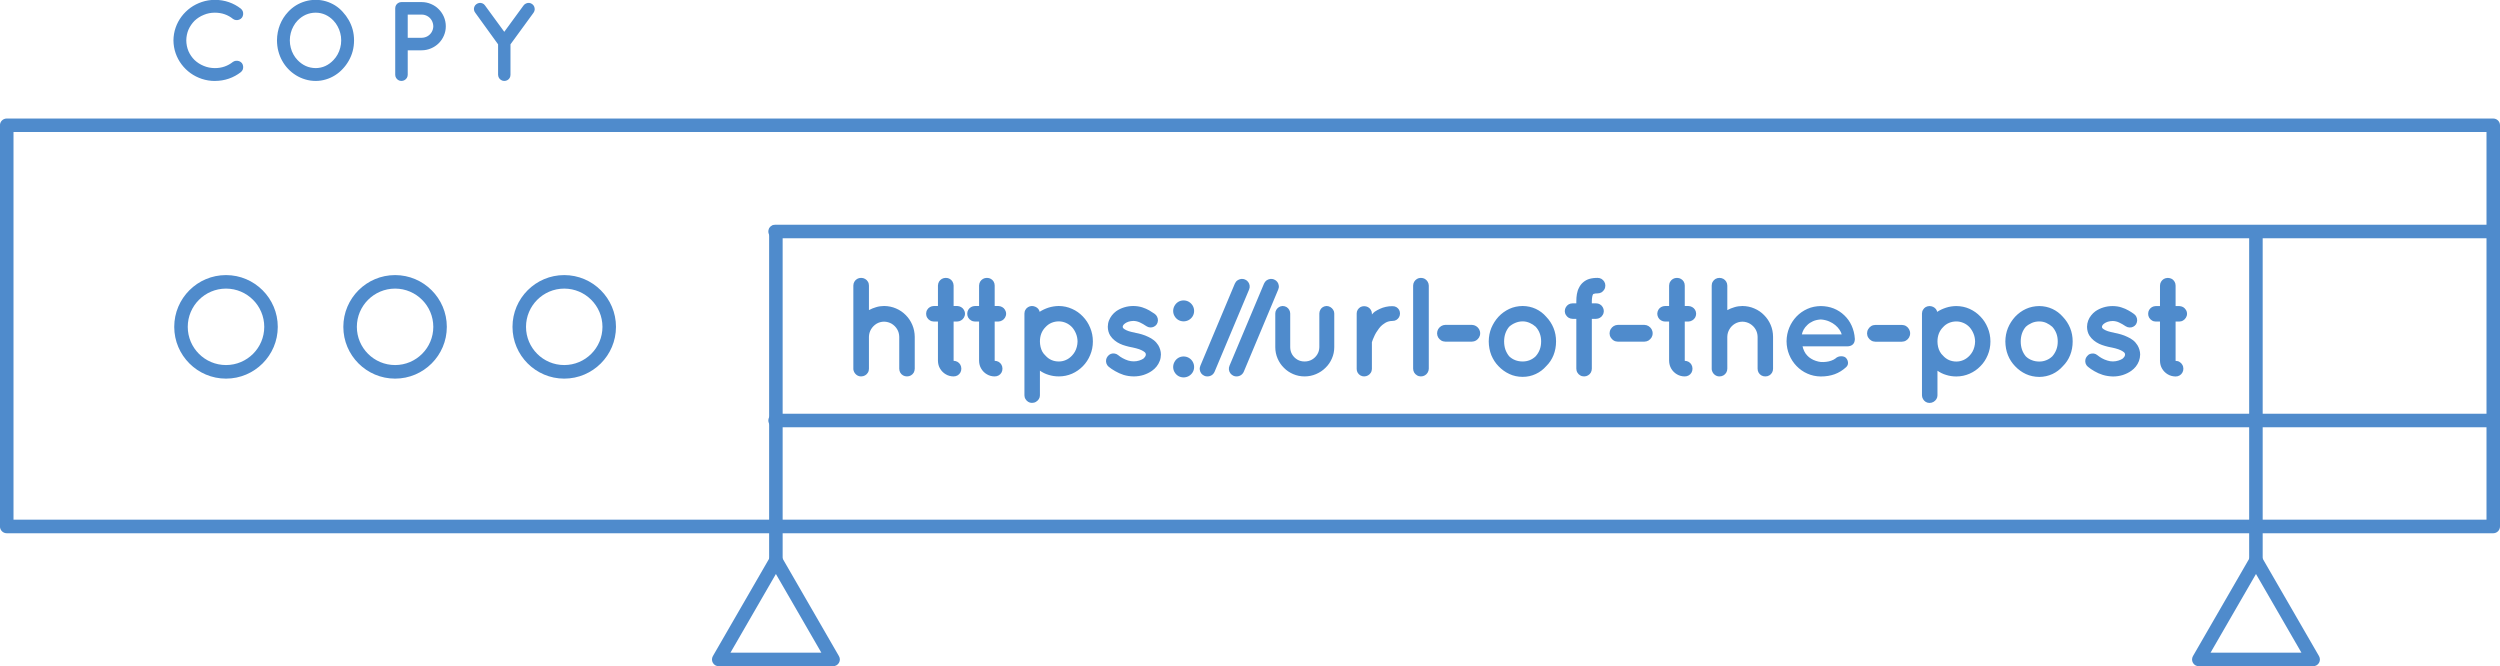 <?xml version="1.0" encoding="UTF-8" standalone="no"?>
<svg xmlns="http://www.w3.org/2000/svg" xml:space="preserve" style="image-rendering:optimizeQuality;text-rendering:geometricPrecision;shape-rendering:geometricPrecision"  height="49.04" width="184" version="1.1" viewBox="0 0 48.683 12.975"><g transform="translate(-34.821 -263.88)"><g transform="matrix(1.097 0 0 -1.097 39.222 269.5)"><path d="m0 0c-0.375 0-0.679-0.305-0.679-0.679s0.304-0.678 0.679-0.678 0.679 0.304 0.679 0.678-0.304 0.679-0.679 0.679m0-1.598c-0.507 0-0.919 0.412-0.919 0.919s0.412 0.919 0.919 0.919 0.919-0.412 0.919-0.919-0.412-0.919-0.919-0.919" fill="#4f8bcc"/></g><g transform="matrix(1.097 0 0 -1.097 42.515 269.5)"><path d="m0 0c-0.375 0-0.679-0.305-0.679-0.679s0.304-0.678 0.679-0.678c0.374 0 0.678 0.304 0.678 0.678s-0.304 0.679-0.678 0.679m0-1.598c-0.507 0-0.919 0.412-0.919 0.919s0.412 0.919 0.919 0.919c0.506 0 0.918-0.412 0.918-0.919s-0.412-0.919-0.918-0.919" fill="#4f8bcc"/></g><g transform="matrix(1.097 0 0 -1.097 45.808 269.5)"><path d="m0 0c-0.374 0-0.678-0.305-0.678-0.679s0.304-0.678 0.678-0.678c0.375 0 0.679 0.304 0.679 0.678s-0.304 0.679-0.679 0.679m0-1.598c-0.506 0-0.918 0.412-0.918 0.919s0.412 0.919 0.918 0.919c0.507 0 0.919-0.412 0.919-0.919s-0.412-0.919-0.919-0.919" fill="#4f8bcc"/></g><g transform="matrix(1.097 0 0 -1.097 68.457 270.44)"><path d="m0 0c0.001 0.05 0.014 0.095 0.038 0.135 0.023 0.04 0.055 0.072 0.095 0.097 0.04 0.024 0.085 0.037 0.135 0.038 0.05-0.001 0.096-0.014 0.136-0.038 0.041-0.025 0.073-0.057 0.097-0.097s0.036-0.085 0.037-0.135v-0.565c0-0.026 0.006-0.05 0.018-0.07 0.012-0.021 0.028-0.037 0.049-0.049 0.02-0.012 0.044-0.018 0.07-0.018s0.05 0.006 0.07 0.018c0.021 0.012 0.037 0.028 0.049 0.049 0.012 0.02 0.018 0.044 0.018 0.07v0.565c0 0.075-0.014 0.146-0.042 0.212s-0.067 0.124-0.117 0.174c-0.049 0.051-0.107 0.09-0.173 0.118-0.065 0.029-0.136 0.043-0.212 0.044-0.049-0.001-0.096-0.007-0.141-0.021-0.044-0.013-0.087-0.03-0.127-0.052v0.435c0 0.026-0.007 0.05-0.019 0.07-0.013 0.021-0.029 0.037-0.05 0.049s-0.045 0.018-0.071 0.018c-0.025 0-0.048-0.006-0.069-0.018s-0.037-0.028-0.049-0.049c-0.013-0.02-0.019-0.044-0.019-0.07v-1.475c0-0.006 0-0.012 0.001-0.018 0.001-0.007 0.002-0.012 0.004-0.017 0.009-0.03 0.025-0.054 0.049-0.073s0.052-0.029 0.083-0.029c0.026 0 0.05 0.006 0.071 0.018s0.037 0.028 0.05 0.049c0.012 0.02 0.019 0.044 0.019 0.07zm-0.693 0.548h-0.062v0.362c0 0.026-0.006 0.05-0.018 0.07-0.012 0.021-0.029 0.037-0.05 0.049-0.02 0.012-0.043 0.018-0.07 0.018-0.026 0-0.049-0.006-0.071-0.018-0.02-0.012-0.037-0.028-0.049-0.049-0.013-0.02-0.019-0.044-0.02-0.07v-0.362h-0.072c-0.026-0.001-0.049-0.007-0.07-0.019s-0.037-0.028-0.049-0.049-0.018-0.044-0.019-0.07c0.001-0.025 0.007-0.048 0.019-0.069s0.028-0.037 0.049-0.049c0.021-0.013 0.044-0.019 0.07-0.02h0.072v-0.697c0.001-0.051 0.014-0.098 0.038-0.139 0.025-0.042 0.059-0.076 0.1-0.1 0.042-0.025 0.089-0.038 0.14-0.038 0.026 0 0.049 0.006 0.07 0.018s0.037 0.028 0.049 0.049c0.012 0.02 0.018 0.044 0.018 0.07s-0.006 0.05-0.018 0.071-0.028 0.037-0.049 0.05c-0.021 0.012-0.044 0.018-0.07 0.019v0.697h0.062c0.026 0.001 0.049 0.007 0.07 0.02 0.021 0.012 0.038 0.028 0.051 0.049 0.012 0.021 0.019 0.044 0.019 0.069 0 0.026-0.007 0.049-0.019 0.07-0.013 0.021-0.03 0.037-0.051 0.049s-0.044 0.018-0.07 0.019m-1.249-0.633h0.469c0.028 0.001 0.052 0.007 0.074 0.02 0.022 0.014 0.04 0.032 0.054 0.054 0.013 0.022 0.02 0.046 0.02 0.074 0 0.027-0.007 0.052-0.02 0.075-0.014 0.022-0.032 0.041-0.054 0.054s-0.046 0.02-0.074 0.021h-0.469c-0.027-0.001-0.052-0.008-0.074-0.021s-0.04-0.032-0.053-0.054c-0.014-0.023-0.02-0.048-0.021-0.075 0.001-0.028 0.007-0.052 0.021-0.074 0.013-0.022 0.031-0.04 0.053-0.054 0.022-0.013 0.047-0.019 0.074-0.02m-0.44 0.842l0.004 0.004c0.002 0.001 0.006 0.002 0.011 0.003 0.005 0.003 0.013 0.004 0.024 0.006 0.011 0.001 0.025 0.002 0.041 0.002 0.025 0 0.048 0.006 0.069 0.018 0.02 0.013 0.037 0.029 0.049 0.05 0.013 0.021 0.019 0.045 0.019 0.071 0 0.025-0.006 0.048-0.019 0.069-0.012 0.02-0.029 0.036-0.049 0.049-0.021 0.012-0.044 0.018-0.069 0.018-0.027 0-0.052-0.001-0.076-0.004-0.025-0.003-0.049-0.008-0.074-0.015-0.038-0.012-0.073-0.031-0.105-0.058s-0.057-0.059-0.075-0.097c-0.019-0.035-0.031-0.073-0.038-0.114-0.007-0.04-0.01-0.083-0.01-0.129v-0.035h-0.065c-0.026 0-0.049-0.006-0.071-0.018-0.02-0.012-0.037-0.029-0.049-0.049-0.013-0.021-0.019-0.044-0.02-0.071 0.001-0.025 0.007-0.048 0.02-0.068 0.012-0.021 0.029-0.038 0.049-0.05 0.022-0.012 0.045-0.019 0.071-0.019h0.065v-0.884c0.001-0.026 0.006-0.049 0.019-0.07 0.012-0.021 0.028-0.037 0.049-0.049 0.02-0.013 0.044-0.019 0.07-0.019s0.049 0.006 0.07 0.019c0.021 0.012 0.037 0.028 0.049 0.049s0.018 0.044 0.018 0.07v0.884h0.075c0.026 0 0.049 0.007 0.069 0.019 0.021 0.012 0.038 0.029 0.049 0.05 0.013 0.02 0.019 0.043 0.02 0.068-0.001 0.027-0.007 0.05-0.02 0.071-0.011 0.02-0.028 0.037-0.049 0.049-0.02 0.012-0.043 0.018-0.069 0.018h-0.075v0.035c0.001 0.03 0.002 0.055 0.006 0.074 0.003 0.018 0.006 0.032 0.01 0.04 0.003 0.009 0.005 0.013 0.007 0.013m-1.49-0.577c0.031 0.028 0.067 0.051 0.108 0.068 0.04 0.017 0.084 0.027 0.132 0.027 0.044 0 0.085-0.01 0.124-0.027s0.075-0.04 0.106-0.068c0.031-0.034 0.056-0.073 0.072-0.117 0.017-0.044 0.025-0.091 0.025-0.143 0-0.054-0.008-0.103-0.025-0.147-0.016-0.043-0.041-0.083-0.072-0.118-0.031-0.03-0.067-0.053-0.106-0.069-0.039-0.015-0.08-0.023-0.124-0.023-0.048 0-0.092 0.008-0.132 0.023-0.041 0.016-0.077 0.039-0.108 0.069-0.029 0.035-0.051 0.075-0.067 0.118-0.015 0.044-0.023 0.093-0.023 0.147 0 0.052 0.008 0.099 0.023 0.143 0.016 0.044 0.038 0.083 0.067 0.117m0.24-0.89c0.083 0 0.16 0.017 0.232 0.051 0.072 0.033 0.133 0.08 0.185 0.139 0.057 0.055 0.1 0.121 0.13 0.195 0.03 0.076 0.045 0.157 0.045 0.245 0 0.085-0.015 0.164-0.045 0.238-0.03 0.073-0.073 0.14-0.13 0.199-0.052 0.06-0.113 0.106-0.185 0.14-0.072 0.033-0.149 0.05-0.232 0.051-0.086-0.001-0.166-0.018-0.237-0.051-0.072-0.034-0.137-0.08-0.193-0.14-0.054-0.059-0.096-0.126-0.127-0.199-0.03-0.074-0.045-0.153-0.046-0.238 0.001-0.088 0.016-0.169 0.046-0.245 0.031-0.074 0.073-0.14 0.127-0.195 0.056-0.059 0.121-0.106 0.193-0.139 0.071-0.034 0.151-0.051 0.237-0.051m-1.373 0.625h0.47c0.028 0.001 0.052 0.007 0.074 0.02 0.022 0.014 0.04 0.032 0.054 0.054 0.013 0.022 0.02 0.046 0.02 0.074 0 0.027-0.007 0.052-0.02 0.075-0.014 0.022-0.032 0.041-0.054 0.054s-0.046 0.02-0.074 0.021h-0.47c-0.026-0.001-0.051-0.008-0.073-0.021s-0.04-0.032-0.054-0.054c-0.013-0.023-0.019-0.048-0.02-0.075 0.001-0.028 0.007-0.052 0.02-0.074 0.014-0.022 0.032-0.04 0.054-0.054 0.022-0.013 0.047-0.019 0.073-0.02m-0.572 0.995v-1.475c0-0.025 0.007-0.048 0.019-0.069s0.029-0.037 0.05-0.049c0.02-0.013 0.043-0.019 0.069-0.019s0.049 0.006 0.071 0.019c0.02 0.012 0.037 0.028 0.049 0.049 0.013 0.021 0.019 0.044 0.02 0.069v1.475c-0.001 0.025-0.007 0.048-0.02 0.069-0.012 0.02-0.029 0.037-0.049 0.05-0.022 0.012-0.045 0.018-0.071 0.018s-0.049-0.006-0.069-0.018c-0.021-0.013-0.038-0.03-0.05-0.05-0.012-0.021-0.019-0.044-0.019-0.069m-0.365-0.365c-0.042 0-0.081-0.003-0.119-0.012-0.037-0.008-0.073-0.02-0.105-0.035-0.033-0.015-0.063-0.032-0.091-0.05-0.009-0.007-0.018-0.015-0.027-0.023-0.009-0.009-0.018-0.018-0.025-0.028v0.018c-0.001 0.025-0.007 0.046-0.02 0.066-0.012 0.019-0.028 0.035-0.049 0.047-0.021 0.011-0.044 0.017-0.069 0.017-0.024 0-0.047-0.006-0.067-0.017-0.019-0.012-0.035-0.028-0.047-0.047-0.012-0.02-0.018-0.041-0.018-0.066v-0.985c0-0.024 0.006-0.047 0.018-0.067s0.028-0.035 0.047-0.047c0.02-0.012 0.043-0.018 0.067-0.018 0.025 0 0.048 0.006 0.069 0.018s0.037 0.027 0.049 0.047c0.013 0.02 0.019 0.043 0.02 0.067v0.475c0.004 0.012 0.01 0.029 0.018 0.052 0.009 0.023 0.02 0.048 0.034 0.076 0.013 0.027 0.03 0.055 0.05 0.082 0.015 0.024 0.032 0.046 0.051 0.067 0.019 0.02 0.04 0.038 0.064 0.053 0.021 0.016 0.044 0.028 0.069 0.036s0.052 0.012 0.081 0.012c0.026 0 0.048 0.006 0.068 0.018s0.035 0.029 0.047 0.048c0.011 0.021 0.017 0.042 0.017 0.066 0 0.025-0.006 0.046-0.017 0.066-0.012 0.019-0.027 0.035-0.047 0.047-0.02 0.011-0.042 0.017-0.068 0.017m-1.035-0.728v0.598c0 0.024-0.006 0.045-0.019 0.065s-0.029 0.037-0.05 0.049c-0.02 0.012-0.042 0.018-0.066 0.019-0.025-0.001-0.047-0.007-0.067-0.019s-0.035-0.029-0.046-0.049-0.016-0.041-0.017-0.065v-0.598c-0.001-0.047-0.013-0.091-0.037-0.129-0.023-0.038-0.054-0.068-0.093-0.091s-0.084-0.034-0.132-0.034-0.092 0.011-0.13 0.034-0.068 0.053-0.091 0.091c-0.022 0.038-0.034 0.082-0.034 0.129v0.598c-0.001 0.024-0.006 0.045-0.018 0.065-0.011 0.02-0.027 0.037-0.047 0.049s-0.042 0.018-0.068 0.019c-0.024-0.001-0.046-0.007-0.066-0.019s-0.036-0.029-0.048-0.049-0.018-0.041-0.018-0.065v-0.598c0-0.071 0.014-0.138 0.041-0.201s0.064-0.118 0.112-0.165c0.047-0.048 0.102-0.085 0.165-0.112s0.13-0.041 0.202-0.041 0.14 0.014 0.203 0.041c0.064 0.027 0.12 0.064 0.168 0.112 0.049 0.047 0.087 0.102 0.114 0.165 0.028 0.063 0.042 0.13 0.042 0.201m-1.785-0.51c-0.024 0.01-0.043 0.025-0.058 0.044s-0.023 0.041-0.027 0.065c-0.003 0.024 0 0.048 0.01 0.071l0.613 1.458c0.01 0.023 0.025 0.043 0.044 0.057s0.041 0.022 0.065 0.026c0.024 0.003 0.049 0 0.073-0.011 0.022-0.009 0.041-0.024 0.055-0.043s0.022-0.04 0.025-0.064c0.004-0.024 0-0.047-0.01-0.07l-0.612-1.46c-0.012-0.026-0.03-0.047-0.053-0.061s-0.048-0.021-0.075-0.021c-0.007 0-0.016 0-0.025 0.002-0.008 0.001-0.017 0.004-0.025 0.007m-0.517 0c0.008-0.003 0.016-0.006 0.024-0.007 0.01-0.002 0.018-0.002 0.026-0.002 0.027 0 0.052 0.007 0.075 0.021s0.04 0.035 0.052 0.061l0.613 1.46c0.01 0.023 0.013 0.046 0.01 0.07s-0.012 0.045-0.026 0.064-0.032 0.034-0.054 0.043c-0.025 0.011-0.049 0.014-0.073 0.011-0.024-0.004-0.046-0.012-0.065-0.026-0.02-0.014-0.034-0.034-0.045-0.057l-0.612-1.458c-0.01-0.023-0.014-0.047-0.01-0.071 0.003-0.024 0.012-0.046 0.026-0.065 0.015-0.019 0.034-0.034 0.059-0.044m-0.558 1.153c0.001-0.035 0.009-0.066 0.026-0.093 0.016-0.028 0.038-0.05 0.066-0.067 0.027-0.016 0.059-0.024 0.093-0.025 0.035 0.001 0.066 0.009 0.094 0.025 0.029 0.017 0.051 0.039 0.068 0.067 0.016 0.027 0.025 0.058 0.025 0.093s-0.009 0.066-0.025 0.094c-0.017 0.028-0.039 0.051-0.068 0.068-0.028 0.016-0.059 0.025-0.094 0.025-0.034 0-0.066-0.009-0.093-0.025-0.028-0.017-0.05-0.04-0.066-0.068-0.017-0.028-0.025-0.059-0.026-0.094m0-0.995c0.001-0.035 0.009-0.066 0.026-0.093 0.016-0.028 0.038-0.05 0.066-0.067 0.027-0.016 0.059-0.024 0.093-0.025 0.035 0.001 0.066 0.009 0.094 0.025 0.029 0.017 0.051 0.039 0.068 0.067 0.016 0.027 0.025 0.058 0.025 0.093s-0.009 0.066-0.025 0.094c-0.017 0.029-0.039 0.051-0.068 0.068-0.028 0.016-0.059 0.025-0.094 0.025-0.034 0-0.066-0.009-0.093-0.025-0.028-0.017-0.05-0.039-0.066-0.068-0.017-0.028-0.025-0.059-0.026-0.094m-1.145 0.005c0.033-0.027 0.072-0.054 0.117-0.079 0.044-0.026 0.094-0.048 0.148-0.066 0.055-0.017 0.115-0.026 0.18-0.027 0.062 0 0.12 0.009 0.175 0.026 0.055 0.018 0.105 0.042 0.15 0.074 0.031 0.021 0.057 0.047 0.081 0.076 0.024 0.03 0.042 0.062 0.056 0.099 0.014 0.035 0.02 0.074 0.021 0.115 0 0.028-0.005 0.057-0.013 0.085s-0.02 0.055-0.035 0.08c-0.022 0.034-0.048 0.064-0.079 0.088s-0.064 0.044-0.098 0.059c-0.036 0.018-0.074 0.032-0.113 0.044s-0.079 0.021-0.12 0.029h-0.002l-0.003 0.002c-0.043 0.007-0.079 0.017-0.111 0.027-0.031 0.011-0.055 0.022-0.071 0.033-0.009 0.005-0.015 0.01-0.02 0.015-0.004 0.004-0.007 0.008-0.008 0.01-0.002 0.003-0.003 0.007-0.004 0.009-0.001 0.003-0.001 0.006-0.001 0.011 0 0.007 0.002 0.015 0.008 0.025 0.005 0.01 0.016 0.021 0.032 0.033 0.017 0.013 0.038 0.023 0.064 0.032 0.026 0.008 0.054 0.012 0.086 0.013 0.04-0.001 0.078-0.01 0.115-0.027s0.075-0.039 0.115-0.066c0.021-0.014 0.044-0.022 0.067-0.023s0.046 0.003 0.066 0.013c0.021 0.01 0.038 0.025 0.052 0.045 0.013 0.021 0.019 0.044 0.02 0.067 0 0.023-0.004 0.046-0.015 0.066-0.01 0.021-0.025 0.038-0.045 0.052-0.027 0.019-0.058 0.039-0.094 0.06-0.037 0.021-0.078 0.039-0.124 0.054-0.047 0.015-0.099 0.023-0.157 0.024-0.057 0-0.112-0.008-0.164-0.024s-0.1-0.039-0.143-0.069c-0.028-0.021-0.053-0.045-0.075-0.073-0.022-0.029-0.04-0.059-0.053-0.093s-0.019-0.071-0.02-0.109c0-0.029 0.004-0.057 0.011-0.083 0.007-0.027 0.018-0.052 0.032-0.074 0.022-0.034 0.048-0.062 0.078-0.086 0.029-0.024 0.06-0.043 0.094-0.059 0.033-0.016 0.068-0.028 0.104-0.038 0.037-0.011 0.075-0.02 0.114-0.027h0.002c0.046-0.01 0.086-0.02 0.121-0.032 0.035-0.013 0.061-0.026 0.079-0.038 0.01-0.007 0.018-0.013 0.023-0.017 0.005-0.006 0.009-0.01 0.01-0.013 0.002-0.004 0.004-0.008 0.005-0.011 0.002-0.004 0.002-0.009 0.002-0.014 0.001-0.011-0.003-0.022-0.009-0.034-0.007-0.013-0.019-0.026-0.036-0.042-0.02-0.012-0.045-0.024-0.074-0.033-0.03-0.009-0.062-0.014-0.096-0.014-0.033 0-0.066 0.005-0.1 0.015-0.034 0.011-0.066 0.025-0.097 0.042-0.03 0.016-0.056 0.034-0.078 0.053-0.019 0.016-0.04 0.025-0.063 0.029s-0.046 0.002-0.068-0.006c-0.022-0.009-0.041-0.023-0.056-0.043-0.015-0.019-0.025-0.04-0.028-0.062-0.004-0.023-0.001-0.045 0.006-0.067 0.008-0.022 0.021-0.041 0.039-0.056m-1.122 0.702c0.031 0.034 0.067 0.06 0.107 0.077 0.041 0.017 0.084 0.026 0.13 0.026 0.043 0 0.085-0.009 0.125-0.026 0.041-0.017 0.077-0.043 0.11-0.077 0.029-0.033 0.053-0.071 0.07-0.114 0.018-0.043 0.027-0.09 0.028-0.139 0-0.033-0.005-0.065-0.013-0.096s-0.019-0.06-0.034-0.086-0.032-0.049-0.051-0.069c-0.033-0.035-0.069-0.062-0.11-0.079-0.04-0.018-0.082-0.026-0.125-0.026-0.046 0-0.089 0.008-0.13 0.026-0.04 0.017-0.076 0.044-0.107 0.079-0.022 0.02-0.04 0.043-0.055 0.069-0.014 0.026-0.025 0.055-0.032 0.086s-0.011 0.063-0.011 0.096c0 0.049 0.008 0.096 0.024 0.139 0.017 0.043 0.041 0.081 0.074 0.114m-0.24-1.344c0.027 0 0.051 0.006 0.072 0.019s0.039 0.029 0.051 0.049c0.013 0.02 0.019 0.042 0.019 0.066v0.438c0.045-0.032 0.097-0.058 0.155-0.075 0.057-0.018 0.117-0.027 0.18-0.027 0.084 0 0.162 0.016 0.235 0.048s0.137 0.077 0.192 0.133c0.056 0.057 0.099 0.123 0.13 0.198 0.032 0.075 0.048 0.155 0.048 0.242 0 0.086-0.016 0.167-0.048 0.243-0.031 0.076-0.074 0.142-0.13 0.2-0.055 0.058-0.119 0.103-0.192 0.135-0.073 0.033-0.151 0.05-0.235 0.051-0.064-0.001-0.125-0.011-0.183-0.029-0.058-0.019-0.11-0.044-0.157-0.074-0.004 0.019-0.012 0.035-0.024 0.051-0.013 0.016-0.029 0.028-0.049 0.037-0.019 0.01-0.041 0.014-0.064 0.015-0.025-0.001-0.047-0.007-0.067-0.019-0.02-0.011-0.036-0.027-0.047-0.047-0.013-0.02-0.018-0.042-0.019-0.067v-1.453c0.001-0.024 0.006-0.046 0.019-0.066 0.011-0.02 0.027-0.036 0.047-0.049s0.042-0.019 0.067-0.019m-0.598 1.72h-0.063v0.362c0 0.026-0.006 0.05-0.018 0.07-0.012 0.021-0.028 0.037-0.049 0.049-0.02 0.012-0.044 0.018-0.07 0.018s-0.05-0.006-0.071-0.018c-0.02-0.012-0.037-0.028-0.05-0.049-0.012-0.02-0.018-0.044-0.019-0.07v-0.362h-0.072c-0.027-0.001-0.05-0.007-0.07-0.019-0.021-0.012-0.037-0.028-0.05-0.049-0.012-0.021-0.018-0.044-0.018-0.07 0-0.025 0.006-0.048 0.018-0.069 0.013-0.021 0.029-0.037 0.05-0.049 0.02-0.013 0.043-0.019 0.07-0.02h0.072v-0.697c0.001-0.051 0.013-0.098 0.038-0.139 0.025-0.042 0.058-0.076 0.1-0.1 0.042-0.025 0.088-0.038 0.139-0.038 0.027 0 0.05 0.006 0.071 0.018s0.037 0.028 0.049 0.049c0.012 0.02 0.018 0.044 0.018 0.07s-0.006 0.05-0.018 0.071-0.028 0.037-0.049 0.05c-0.021 0.012-0.044 0.018-0.071 0.019v0.697h0.063c0.025 0.001 0.049 0.007 0.07 0.02 0.021 0.012 0.038 0.028 0.05 0.049 0.013 0.021 0.02 0.044 0.02 0.069 0 0.026-0.007 0.049-0.02 0.07-0.012 0.021-0.029 0.037-0.05 0.049s-0.045 0.018-0.07 0.019m-0.73 0h-0.062v0.362c-0.001 0.026-0.007 0.05-0.019 0.07-0.012 0.021-0.028 0.037-0.049 0.049-0.02 0.012-0.043 0.018-0.07 0.018-0.026 0-0.049-0.006-0.071-0.018-0.02-0.012-0.037-0.028-0.05-0.049-0.012-0.02-0.018-0.044-0.019-0.07v-0.362h-0.072c-0.026-0.001-0.05-0.007-0.07-0.019-0.021-0.012-0.037-0.028-0.049-0.049-0.013-0.021-0.018-0.044-0.019-0.07 0.001-0.025 0.006-0.048 0.019-0.069 0.012-0.021 0.028-0.037 0.049-0.049 0.02-0.013 0.044-0.019 0.07-0.02h0.072v-0.697c0.001-0.051 0.013-0.098 0.038-0.139 0.025-0.042 0.059-0.076 0.1-0.1 0.042-0.025 0.088-0.038 0.14-0.038 0.026 0 0.049 0.006 0.07 0.018s0.037 0.028 0.049 0.049c0.012 0.02 0.018 0.044 0.018 0.07s-0.006 0.05-0.018 0.071-0.028 0.037-0.049 0.05c-0.021 0.012-0.044 0.018-0.07 0.019v0.697h0.062c0.026 0.001 0.049 0.007 0.07 0.02 0.021 0.012 0.038 0.028 0.05 0.049 0.013 0.021 0.02 0.044 0.02 0.069 0 0.026-0.007 0.049-0.02 0.07-0.012 0.021-0.029 0.037-0.05 0.049s-0.044 0.018-0.07 0.019m-1.565-0.548c0.001 0.05 0.014 0.095 0.038 0.135s0.056 0.072 0.095 0.097c0.04 0.024 0.085 0.037 0.135 0.038 0.05-0.001 0.096-0.014 0.137-0.038 0.04-0.025 0.072-0.057 0.096-0.097s0.036-0.085 0.037-0.135v-0.565c0-0.026 0.007-0.05 0.018-0.07 0.012-0.021 0.029-0.037 0.049-0.049 0.021-0.012 0.044-0.018 0.07-0.018 0.027 0 0.05 0.006 0.07 0.018 0.021 0.012 0.037 0.028 0.05 0.049 0.011 0.02 0.017 0.044 0.018 0.07v0.565c-0.001 0.075-0.015 0.146-0.043 0.212s-0.066 0.124-0.116 0.174c-0.05 0.051-0.107 0.09-0.173 0.118-0.066 0.029-0.137 0.043-0.213 0.044-0.049-0.001-0.096-0.007-0.141-0.021-0.044-0.013-0.087-0.03-0.127-0.052v0.435c0 0.026-0.006 0.05-0.019 0.07-0.012 0.021-0.029 0.037-0.05 0.049s-0.044 0.018-0.071 0.018c-0.025 0-0.048-0.006-0.069-0.018-0.02-0.012-0.037-0.028-0.049-0.049-0.012-0.02-0.019-0.044-0.019-0.07v-1.475c0-0.006 0-0.012 0.001-0.018 0.001-0.007 0.002-0.012 0.004-0.017 0.009-0.03 0.026-0.054 0.049-0.073 0.024-0.019 0.052-0.029 0.083-0.029 0.027 0 0.05 0.006 0.071 0.018s0.038 0.028 0.05 0.049c0.013 0.02 0.019 0.044 0.019 0.07z" fill="#4f8bcc"/></g><g transform="matrix(1.097 0 0 -1.097 77.256 269.84)"><path d="m0 0h-0.063v0.362c0 0.027-0.006 0.05-0.018 0.07-0.012 0.021-0.028 0.037-0.049 0.05-0.02 0.011-0.044 0.017-0.07 0.018-0.027-0.001-0.05-0.007-0.071-0.018-0.021-0.013-0.037-0.029-0.05-0.05-0.012-0.02-0.019-0.043-0.019-0.07v-0.362h-0.073c-0.026-0.001-0.049-0.007-0.069-0.018-0.021-0.013-0.038-0.029-0.05-0.05-0.012-0.02-0.018-0.043-0.018-0.07 0-0.025 0.006-0.048 0.018-0.068 0.012-0.021 0.029-0.038 0.05-0.05 0.02-0.013 0.043-0.019 0.069-0.019h0.073v-0.698c0.001-0.051 0.013-0.098 0.038-0.139 0.025-0.042 0.058-0.075 0.1-0.1s0.088-0.037 0.139-0.038c0.027 0 0.05 0.006 0.07 0.018 0.021 0.012 0.038 0.029 0.049 0.049 0.013 0.021 0.019 0.044 0.019 0.07 0 0.027-0.006 0.05-0.019 0.071-0.011 0.021-0.028 0.038-0.049 0.05-0.02 0.013-0.043 0.019-0.07 0.019v0.698h0.063c0.025 0 0.049 0.006 0.07 0.019 0.021 0.012 0.037 0.029 0.05 0.05 0.013 0.02 0.02 0.043 0.02 0.068 0 0.027-0.007 0.05-0.02 0.07-0.013 0.021-0.029 0.037-0.05 0.05-0.021 0.011-0.045 0.017-0.07 0.018m-1.62-1.077c0.033-0.028 0.072-0.054 0.117-0.08 0.044-0.026 0.094-0.048 0.148-0.065 0.055-0.017 0.115-0.026 0.18-0.028 0.062 0 0.12 0.009 0.175 0.026 0.055 0.018 0.105 0.042 0.15 0.074 0.031 0.021 0.057 0.047 0.081 0.076 0.024 0.03 0.042 0.063 0.056 0.099 0.013 0.036 0.02 0.074 0.021 0.115 0 0.029-0.005 0.057-0.013 0.085s-0.02 0.055-0.035 0.08c-0.022 0.035-0.048 0.065-0.079 0.089s-0.064 0.043-0.098 0.058c-0.036 0.018-0.074 0.032-0.113 0.044s-0.079 0.021-0.12 0.029h-0.002l-0.003 0.002c-0.043 0.008-0.079 0.017-0.111 0.027-0.031 0.011-0.055 0.022-0.071 0.033-0.009 0.005-0.015 0.01-0.02 0.015-0.004 0.004-0.007 0.008-0.008 0.01-0.002 0.004-0.003 0.007-0.004 0.01-0.001 0.002-0.001 0.006-0.001 0.01 0 0.007 0.002 0.015 0.008 0.025 0.005 0.011 0.016 0.021 0.032 0.033 0.017 0.013 0.038 0.023 0.064 0.032 0.026 0.008 0.054 0.012 0.086 0.013 0.04-0.001 0.078-0.009 0.115-0.027 0.037-0.017 0.075-0.039 0.115-0.066 0.021-0.014 0.044-0.021 0.067-0.022 0.023-0.002 0.046 0.002 0.066 0.012 0.021 0.01 0.038 0.025 0.052 0.045 0.012 0.022 0.019 0.044 0.02 0.067 0 0.024-0.004 0.046-0.015 0.067-0.01 0.021-0.025 0.038-0.045 0.051-0.027 0.02-0.058 0.04-0.094 0.06-0.037 0.022-0.078 0.039-0.125 0.054-0.046 0.016-0.098 0.023-0.156 0.024-0.057 0-0.112-0.008-0.164-0.024s-0.1-0.039-0.143-0.069c-0.028-0.02-0.053-0.045-0.075-0.073-0.023-0.028-0.04-0.059-0.053-0.093s-0.019-0.07-0.02-0.109c0-0.028 0.004-0.056 0.011-0.083s0.018-0.052 0.032-0.074c0.022-0.033 0.048-0.062 0.078-0.086 0.029-0.023 0.06-0.043 0.094-0.059 0.033-0.015 0.068-0.028 0.104-0.038 0.037-0.011 0.075-0.02 0.114-0.027h0.002c0.046-0.009 0.086-0.02 0.121-0.032 0.035-0.013 0.061-0.025 0.079-0.038 0.01-0.006 0.018-0.012 0.023-0.017s0.008-0.009 0.01-0.013 0.004-0.007 0.005-0.011c0.002-0.003 0.002-0.008 0.002-0.014 0-0.01-0.003-0.021-0.009-0.034-0.007-0.012-0.019-0.026-0.036-0.041-0.02-0.013-0.045-0.024-0.074-0.033-0.03-0.01-0.062-0.014-0.096-0.015-0.033 0-0.066 0.005-0.1 0.016-0.034 0.01-0.066 0.024-0.097 0.041-0.03 0.017-0.056 0.035-0.078 0.053-0.019 0.016-0.04 0.026-0.063 0.03-0.023 0.003-0.046 0.001-0.068-0.007s-0.041-0.023-0.056-0.043c-0.015-0.018-0.025-0.039-0.028-0.062-0.004-0.023-0.001-0.045 0.006-0.067 0.008-0.022 0.021-0.04 0.039-0.055m-1.102 0.709c0.031 0.028 0.067 0.051 0.108 0.069 0.04 0.017 0.084 0.026 0.132 0.026 0.044 0 0.085-0.009 0.124-0.026 0.039-0.018 0.074-0.041 0.106-0.069 0.031-0.033 0.055-0.073 0.072-0.116 0.017-0.044 0.025-0.092 0.025-0.144 0-0.054-0.008-0.102-0.025-0.146s-0.041-0.084-0.072-0.119c-0.032-0.03-0.067-0.053-0.106-0.068-0.039-0.016-0.08-0.024-0.124-0.024-0.048 0-0.092 0.008-0.132 0.024-0.041 0.015-0.077 0.038-0.108 0.068-0.029 0.035-0.052 0.075-0.067 0.119s-0.023 0.092-0.023 0.146c0 0.052 0.008 0.1 0.023 0.144 0.015 0.043 0.038 0.083 0.067 0.116m0.24-0.89c0.083 0.001 0.16 0.018 0.232 0.051 0.071 0.033 0.133 0.08 0.185 0.139 0.057 0.056 0.1 0.121 0.13 0.196s0.045 0.157 0.045 0.244c0 0.085-0.015 0.164-0.045 0.238-0.03 0.073-0.073 0.14-0.13 0.2-0.052 0.059-0.114 0.106-0.185 0.139-0.072 0.033-0.149 0.05-0.232 0.051-0.087-0.001-0.166-0.018-0.238-0.051s-0.136-0.08-0.192-0.139c-0.054-0.06-0.097-0.127-0.127-0.2-0.03-0.074-0.045-0.153-0.046-0.238 0.001-0.087 0.016-0.169 0.046-0.244s0.073-0.14 0.127-0.196c0.056-0.059 0.12-0.106 0.192-0.139s0.151-0.05 0.238-0.051m-1.71 0.882c0.031 0.035 0.067 0.06 0.107 0.077 0.041 0.017 0.084 0.026 0.13 0.026 0.043 0 0.085-0.009 0.125-0.026 0.041-0.017 0.077-0.042 0.11-0.077 0.029-0.033 0.053-0.071 0.07-0.114 0.018-0.043 0.027-0.09 0.028-0.139 0-0.033-0.005-0.064-0.013-0.096-0.008-0.031-0.019-0.059-0.034-0.086-0.015-0.026-0.032-0.049-0.051-0.069-0.033-0.035-0.069-0.061-0.11-0.079-0.04-0.017-0.082-0.026-0.125-0.026-0.046 0-0.089 0.009-0.13 0.026-0.04 0.018-0.076 0.044-0.107 0.079-0.022 0.02-0.04 0.043-0.054 0.069-0.015 0.027-0.026 0.055-0.033 0.086-0.007 0.032-0.011 0.063-0.011 0.096 0 0.049 0.008 0.096 0.024 0.139 0.017 0.043 0.041 0.081 0.074 0.114m-0.24-1.344c0.027 0 0.051 0.007 0.072 0.019 0.021 0.013 0.039 0.029 0.051 0.049 0.013 0.021 0.019 0.043 0.019 0.066v0.438c0.045-0.032 0.097-0.058 0.155-0.075 0.057-0.018 0.117-0.027 0.18-0.027 0.084 0 0.162 0.017 0.235 0.049s0.137 0.076 0.192 0.133c0.056 0.056 0.099 0.122 0.13 0.197 0.032 0.075 0.048 0.156 0.048 0.242 0 0.087-0.016 0.167-0.048 0.243-0.031 0.076-0.074 0.143-0.13 0.2-0.055 0.058-0.119 0.103-0.192 0.136s-0.151 0.049-0.235 0.05c-0.064-0.001-0.125-0.01-0.183-0.029s-0.11-0.043-0.157-0.074c-0.004 0.019-0.012 0.036-0.024 0.051-0.013 0.016-0.029 0.028-0.049 0.038-0.019 0.009-0.041 0.013-0.064 0.014-0.025-0.001-0.047-0.007-0.067-0.018-0.02-0.012-0.036-0.028-0.047-0.048-0.013-0.02-0.018-0.042-0.019-0.067v-1.453c0.001-0.023 0.006-0.045 0.019-0.066 0.011-0.02 0.027-0.036 0.047-0.049 0.02-0.012 0.042-0.019 0.067-0.019m-0.96 1.087h0.47c0.027 0.001 0.052 0.007 0.074 0.021 0.022 0.013 0.04 0.031 0.053 0.053s0.02 0.047 0.02 0.074c0 0.028-0.007 0.053-0.02 0.075-0.013 0.023-0.031 0.041-0.053 0.055-0.022 0.013-0.047 0.019-0.074 0.02h-0.47c-0.027-0.001-0.052-0.007-0.074-0.02-0.022-0.014-0.04-0.032-0.053-0.055-0.014-0.022-0.02-0.047-0.021-0.075 0.001-0.027 0.007-0.052 0.021-0.074 0.013-0.022 0.031-0.04 0.053-0.053 0.022-0.014 0.047-0.02 0.074-0.021m-0.968 0.395c0.055-0.004 0.103-0.016 0.146-0.034 0.044-0.019 0.08-0.041 0.111-0.067 0.031-0.027 0.057-0.054 0.075-0.083 0.019-0.028 0.032-0.055 0.038-0.081h-0.707c0.005 0.026 0.015 0.054 0.031 0.084 0.016 0.029 0.038 0.057 0.066 0.083 0.027 0.027 0.061 0.049 0.101 0.067s0.087 0.028 0.139 0.031m0-1.012c0.089 0 0.17 0.013 0.245 0.04 0.074 0.027 0.142 0.069 0.203 0.125 0.019 0.018 0.029 0.037 0.033 0.058 0.003 0.02 0.001 0.04-0.006 0.059-0.007 0.018-0.016 0.033-0.027 0.045-0.008 0.01-0.021 0.018-0.036 0.024-0.015 0.005-0.032 0.008-0.05 0.008-0.019 0-0.037-0.003-0.054-0.009-0.019-0.006-0.034-0.017-0.048-0.03-0.021-0.016-0.046-0.029-0.075-0.039s-0.059-0.018-0.091-0.021c-0.032-0.004-0.063-0.005-0.094-0.003-0.029 0.003-0.059 0.01-0.089 0.02-0.03 0.009-0.058 0.023-0.084 0.039-0.027 0.016-0.049 0.034-0.067 0.054-0.022 0.022-0.04 0.047-0.054 0.077-0.015 0.029-0.024 0.059-0.031 0.088h0.795c0.036 0 0.065 0.009 0.089 0.027 0.023 0.018 0.037 0.042 0.041 0.073 0.002 0.003 0.002 0.007 0.002 0.011 0.001 0.005 0.001 0.008 0.001 0.011v0.013c-0.005 0.085-0.025 0.162-0.057 0.233s-0.076 0.132-0.13 0.183c-0.054 0.052-0.116 0.092-0.187 0.121-0.071 0.028-0.147 0.042-0.229 0.043-0.086-0.001-0.166-0.017-0.239-0.05-0.074-0.033-0.138-0.078-0.193-0.135-0.055-0.058-0.098-0.124-0.129-0.199s-0.047-0.155-0.048-0.241c0.001-0.086 0.017-0.166 0.048-0.241s0.074-0.141 0.129-0.198 0.119-0.103 0.193-0.135c0.073-0.033 0.153-0.05 0.239-0.051" fill="#4f8bcc"/></g><g transform="matrix(1.097 0 0 -.831 78.751 274.92)"><path d="m0 0c-0.066 0-0.12 0.054-0.12 0.12v7.772c0 0.066 0.054 0.12 0.12 0.12s0.12-0.054 0.12-0.12v-7.772c0-0.066-0.054-0.12-0.12-0.12" fill="#4f8bcc"/></g><g transform="matrix(1.097 0 0 -1.097 77.867 276.59)"><path d="m0 0h1.614l-0.807 1.397zm1.822-0.24h-2.03c-0.043 0-0.083 0.023-0.104 0.06s-0.021 0.082 0 0.119l1.015 1.758c0.041 0.074 0.164 0.076 0.207 0l1.016-1.758c0.021-0.037 0.021-0.082 0-0.119s-0.061-0.06-0.104-0.06" fill="#4f8bcc"/></g><g transform="matrix(1.097 0 0 -.831 49.93 274.92)"><path d="m0 0c-0.066 0-0.12 0.054-0.12 0.12v7.772c0 0.066 0.054 0.12 0.12 0.12s0.12-0.054 0.12-0.12v-7.772c0-0.066-0.054-0.12-0.12-0.12" fill="#4f8bcc"/></g><g transform="matrix(1.097 0 0 -1.097 49.045 276.59)"><path d="m0 0h1.614l-0.807 1.397zm1.822-0.24h-2.03c-0.043 0-0.083 0.023-0.104 0.06s-0.021 0.082 0 0.119l1.015 1.758c0.043 0.074 0.165 0.074 0.208 0l1.015-1.758c0.022-0.037 0.022-0.082 0-0.119-0.021-0.037-0.061-0.06-0.104-0.06" fill="#4f8bcc"/></g><g transform="matrix(1.097 0 0 -1.097 45.185 263.96)"><path d="m0 0c-0.016 0.012-0.034 0.019-0.052 0.021-0.019 0.002-0.038-0.001-0.056-0.009-0.018-0.007-0.033-0.019-0.046-0.036l-0.342-0.468-0.342 0.468c-0.012 0.017-0.026 0.029-0.043 0.036-0.018 0.008-0.036 0.011-0.055 0.009s-0.037-0.009-0.054-0.021-0.029-0.027-0.036-0.044c-0.008-0.018-0.011-0.036-0.008-0.055 0.002-0.019 0.009-0.036 0.022-0.053l0.406-0.562v-0.54c0.001-0.021 0.006-0.04 0.016-0.056 0.01-0.017 0.023-0.03 0.04-0.039 0.016-0.01 0.034-0.015 0.054-0.015 0.021 0 0.04 0.005 0.056 0.015 0.017 0.009 0.03 0.022 0.04 0.039 0.009 0.016 0.014 0.035 0.014 0.056v0.54l0.41 0.562c0.011 0.017 0.018 0.034 0.02 0.053 0.001 0.019-0.002 0.037-0.009 0.055-0.007 0.017-0.019 0.032-0.035 0.044m-2.21-0.186h0.246c0.039 0 0.074-0.01 0.105-0.028s0.056-0.043 0.074-0.074c0.018-0.032 0.028-0.067 0.029-0.106-0.001-0.038-0.011-0.072-0.029-0.103-0.018-0.03-0.043-0.055-0.074-0.073s-0.066-0.027-0.105-0.028h-0.246zm0.676-0.208c0 0.06-0.012 0.116-0.034 0.168-0.022 0.051-0.053 0.097-0.092 0.136-0.039 0.04-0.085 0.07-0.137 0.092-0.051 0.022-0.107 0.034-0.167 0.034h-0.358c-0.021 0-0.039-0.005-0.055-0.015-0.017-0.009-0.03-0.022-0.04-0.039-0.01-0.016-0.015-0.035-0.015-0.056v-1.18c0-0.02 0.005-0.039 0.015-0.055 0.01-0.017 0.023-0.03 0.04-0.04 0.016-0.01 0.034-0.015 0.055-0.015s0.039 0.005 0.056 0.015 0.031 0.023 0.041 0.04c0.009 0.016 0.015 0.035 0.015 0.055v0.434h0.246c0.06 0 0.116 0.012 0.167 0.034 0.052 0.022 0.098 0.052 0.137 0.091s0.07 0.084 0.092 0.136c0.022 0.051 0.034 0.106 0.034 0.165m-1.993-0.598c-0.042-0.045-0.09-0.081-0.144-0.106s-0.111-0.037-0.172-0.038c-0.064 0.001-0.123 0.013-0.178 0.038s-0.103 0.061-0.146 0.106c-0.028 0.029-0.052 0.062-0.072 0.098-0.021 0.037-0.036 0.076-0.047 0.119-0.011 0.042-0.017 0.086-0.017 0.131 0 0.046 0.006 0.089 0.017 0.132 0.011 0.042 0.026 0.081 0.047 0.118 0.02 0.037 0.044 0.071 0.072 0.1 0.043 0.045 0.091 0.08 0.146 0.105 0.055 0.024 0.114 0.037 0.178 0.037 0.061 0 0.118-0.013 0.172-0.037 0.054-0.025 0.102-0.06 0.144-0.105 0.028-0.029 0.052-0.063 0.072-0.1 0.021-0.037 0.036-0.076 0.047-0.118 0.012-0.043 0.017-0.086 0.017-0.132 0-0.045-0.005-0.089-0.017-0.131-0.011-0.043-0.026-0.082-0.047-0.119-0.02-0.036-0.044-0.069-0.072-0.098m-0.316 1.068c-0.064 0-0.126-0.009-0.185-0.026s-0.115-0.042-0.166-0.073c-0.051-0.032-0.098-0.07-0.139-0.115-0.062-0.066-0.111-0.142-0.145-0.228s-0.052-0.178-0.053-0.278c0.001-0.066 0.008-0.13 0.024-0.19 0.016-0.061 0.038-0.118 0.068-0.171 0.029-0.053 0.065-0.102 0.106-0.145 0.041-0.044 0.088-0.081 0.139-0.113s0.107-0.057 0.166-0.074c0.059-0.018 0.121-0.027 0.185-0.027 0.062 0 0.122 0.009 0.18 0.027 0.058 0.017 0.113 0.042 0.163 0.074 0.051 0.032 0.096 0.069 0.136 0.113 0.041 0.043 0.077 0.092 0.107 0.145s0.054 0.11 0.07 0.171c0.016 0.06 0.024 0.124 0.024 0.19s-0.008 0.129-0.024 0.19c-0.016 0.06-0.04 0.117-0.07 0.17s-0.066 0.102-0.107 0.146c-0.04 0.045-0.085 0.083-0.136 0.115-0.05 0.031-0.105 0.056-0.163 0.073s-0.118 0.026-0.18 0.026m-1.792-1.44c0.088 0 0.172 0.014 0.25 0.041s0.149 0.066 0.212 0.115c0.016 0.013 0.028 0.029 0.035 0.047 0.006 0.019 0.009 0.038 0.006 0.058-0.002 0.02-0.009 0.038-0.021 0.055-0.013 0.016-0.03 0.028-0.049 0.035s-0.038 0.009-0.058 0.007c-0.019-0.002-0.037-0.009-0.053-0.02-0.045-0.036-0.094-0.063-0.148-0.082s-0.112-0.028-0.174-0.028c-0.069 0.001-0.135 0.013-0.196 0.039-0.062 0.025-0.116 0.06-0.164 0.105-0.045 0.045-0.081 0.097-0.107 0.156-0.025 0.06-0.038 0.124-0.039 0.192 0.001 0.068 0.014 0.132 0.039 0.191 0.026 0.058 0.062 0.111 0.107 0.157 0.048 0.045 0.102 0.08 0.164 0.105 0.061 0.026 0.127 0.039 0.196 0.039 0.062 0 0.121-0.009 0.175-0.028s0.103-0.046 0.147-0.082c0.016-0.012 0.034-0.019 0.053-0.021 0.02-0.003 0.039 0 0.058 0.007s0.036 0.019 0.049 0.036c0.012 0.017 0.019 0.035 0.021 0.055 0.003 0.02 0 0.039-0.006 0.057-0.007 0.018-0.019 0.035-0.035 0.048-0.063 0.049-0.134 0.088-0.212 0.115s-0.162 0.041-0.25 0.041c-0.08-0.001-0.157-0.013-0.23-0.038-0.072-0.024-0.14-0.058-0.201-0.102-0.06-0.044-0.114-0.096-0.159-0.156s-0.08-0.125-0.105-0.197-0.038-0.147-0.039-0.227c0.001-0.08 0.014-0.156 0.039-0.228s0.06-0.137 0.105-0.197 0.099-0.113 0.159-0.156c0.061-0.044 0.129-0.078 0.201-0.102 0.073-0.024 0.15-0.037 0.23-0.037" fill="#4f8bcc"/></g><path d="m35.084 274h48.157v-7.549h-48.157zm48.289 0.264h-48.421c-0.072 0-0.132-0.059-0.132-0.133v-7.812c0-0.072 0.059-0.131 0.132-0.131h48.42c0.073 0 0.132 0.059 0.132 0.131v7.812c0 0.073-0.058 0.133-0.132 0.133" fill="#4f8bcc"/><g transform="matrix(1.097 0 0 -1.097 83.372 272.2)"><path d="m0 0h-30.499c-0.066 0-0.12 0.054-0.12 0.12 0 0.067 0.054 0.12 0.12 0.12h30.499c0.066 0 0.12-0.053 0.12-0.12 0-0.066-0.054-0.12-0.12-0.12" fill="#4f8bcc"/></g><g transform="matrix(1.097 0 0 -1.097 83.372 268.52)"><path d="m0 0h-30.499c-0.066 0-0.12 0.054-0.12 0.12 0 0.067 0.054 0.12 0.12 0.12h30.499c0.066 0 0.12-0.053 0.12-0.12 0-0.066-0.054-0.12-0.12-0.12" fill="#4f8bcc"/></g></g></svg>
